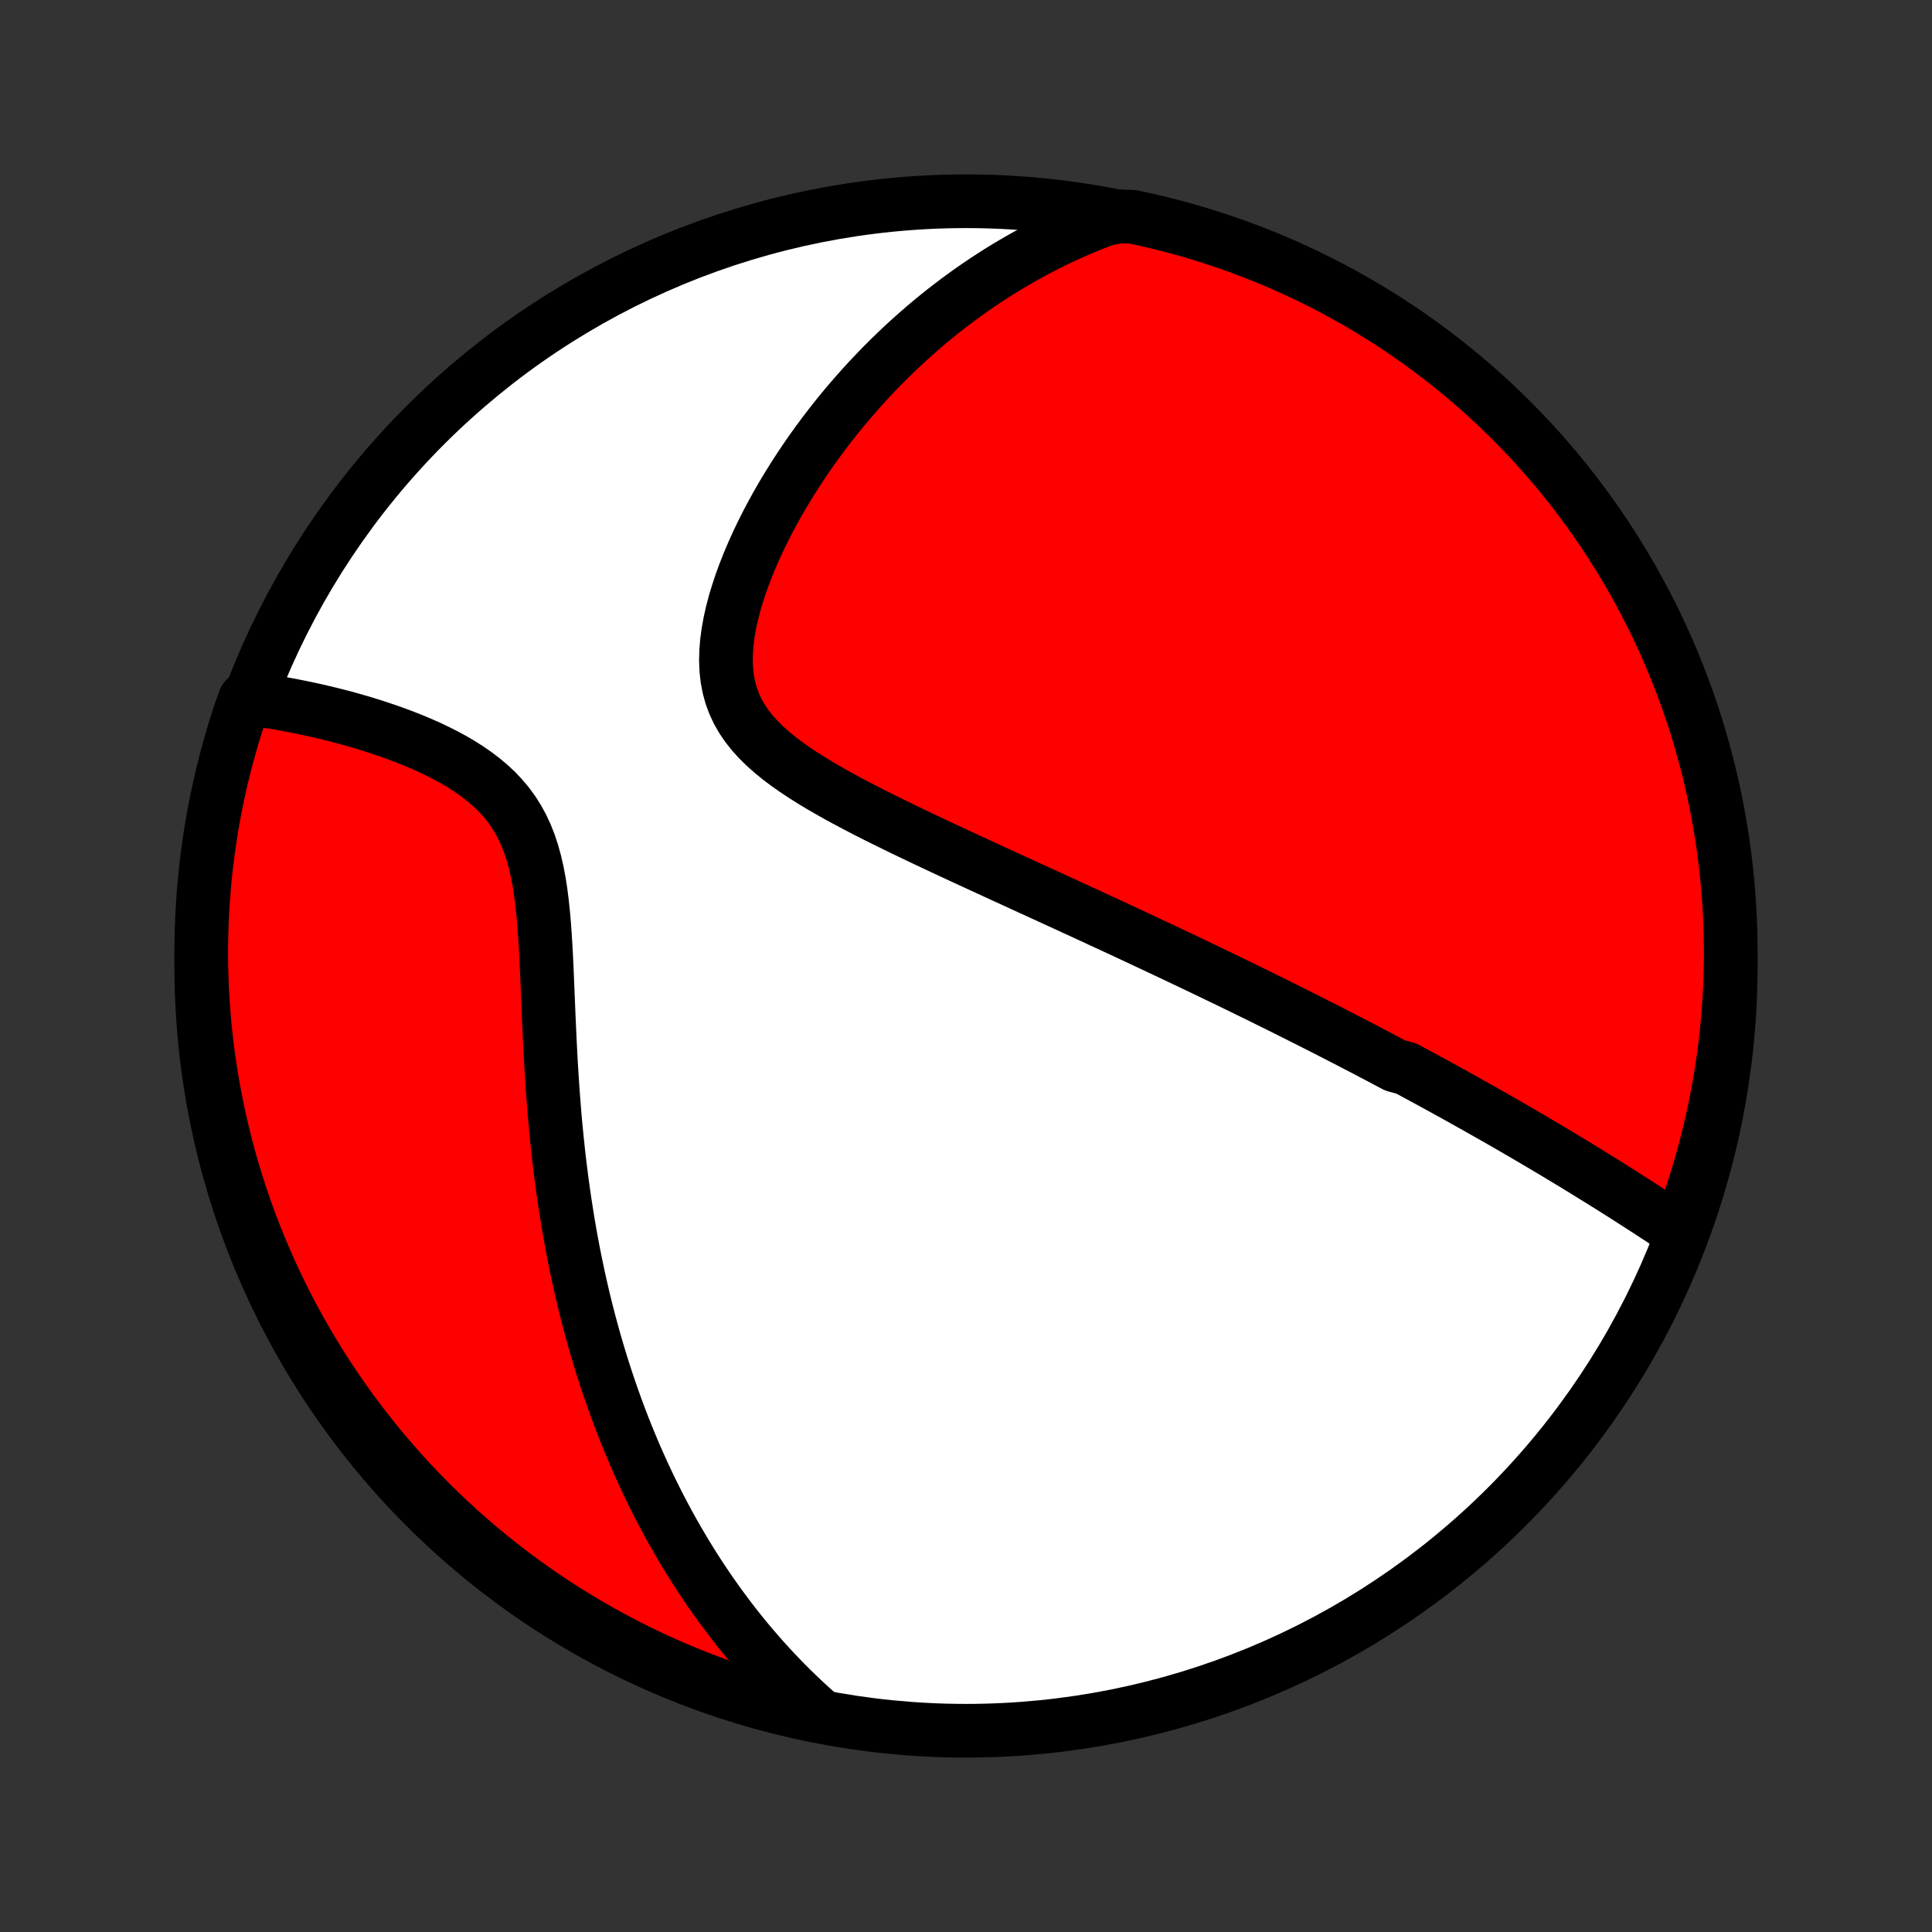 <?xml version="1.0" encoding="utf-8" standalone="no"?>
<!DOCTYPE svg PUBLIC "-//W3C//DTD SVG 1.1//EN"
  "http://www.w3.org/Graphics/SVG/1.1/DTD/svg11.dtd">
<!-- Created with matplotlib (http://matplotlib.org/) -->
<svg height="72pt" version="1.1" viewBox="0 0 72 72" width="72pt" xmlns="http://www.w3.org/2000/svg" xmlns:xlink="http://www.w3.org/1999/xlink">
 <rect x="0" y="0" width="72" height="72" fill="#333333" stroke="none"/>
 <defs>
  <style type="text/css">
*{stroke-linecap:butt;stroke-linejoin:round;}
  </style>
 </defs>
 <g id="figure_1">
  <g id="patch_1">
   <path d="
M0 72
L72 72
L72 0
L0 0
z
" style="fill:none;"/>
  </g>
  <g id="axes_1">
   <g id="PatchCollection_1">
    <defs>
     <path d="
M36 -7.5
C43.558 -7.5 50.808 -10.503 56.153 -15.848
C61.497 -21.192 64.5 -28.442 64.5 -36
C64.5 -43.558 61.497 -50.808 56.153 -56.153
C50.808 -61.497 43.558 -64.5 36 -64.5
C28.442 -64.5 21.192 -61.497 15.848 -56.153
C10.503 -50.808 7.5 -43.558 7.5 -36
C7.5 -28.442 10.503 -21.192 15.848 -15.848
C21.192 -10.503 28.442 -7.5 36 -7.5
z
" id="C0_0_a811fe30f3"/>
     <path d="
M62.563 -26.131
L62.354 -26.27
L62.145 -26.408
L61.936 -26.546
L61.727 -26.682
L61.519 -26.818
L61.311 -26.953
L61.103 -27.088
L60.895 -27.221
L60.688 -27.354
L60.481 -27.486
L60.274 -27.617
L60.068 -27.747
L59.862 -27.876
L59.657 -28.004
L59.451 -28.131
L59.247 -28.258
L59.042 -28.384
L58.839 -28.509
L58.635 -28.633
L58.432 -28.756
L58.229 -28.878
L58.027 -29
L57.825 -29.121
L57.623 -29.241
L57.422 -29.36
L57.221 -29.479
L57.02 -29.597
L56.819 -29.715
L56.618 -29.831
L56.418 -29.948
L56.218 -30.063
L56.018 -30.178
L55.818 -30.293
L55.618 -30.407
L55.419 -30.52
L55.219 -30.633
L55.019 -30.746
L54.819 -30.858
L54.619 -30.97
L54.419 -31.082
L54.219 -31.193
L54.018 -31.304
L53.818 -31.414
L53.617 -31.525
L53.415 -31.635
L53.213 -31.745
L53.011 -31.855
L52.808 -31.964
L52.605 -32.074
L52.401 -32.183
L51.992 -32.293
L51.786 -32.402
L51.58 -32.511
L51.373 -32.621
L51.165 -32.73
L50.956 -32.84
L50.746 -32.95
L50.535 -33.059
L50.323 -33.169
L50.11 -33.279
L49.896 -33.389
L49.68 -33.5
L49.464 -33.611
L49.246 -33.722
L49.026 -33.833
L48.806 -33.945
L48.583 -34.057
L48.359 -34.17
L48.134 -34.282
L47.907 -34.396
L47.678 -34.51
L47.448 -34.624
L47.215 -34.739
L46.981 -34.855
L46.745 -34.971
L46.506 -35.087
L46.266 -35.205
L46.023 -35.323
L45.779 -35.442
L45.531 -35.561
L45.282 -35.681
L45.03 -35.803
L44.776 -35.924
L44.519 -36.047
L44.26 -36.171
L43.998 -36.295
L43.733 -36.421
L43.466 -36.547
L43.195 -36.675
L42.922 -36.803
L42.646 -36.932
L42.367 -37.063
L42.085 -37.195
L41.8 -37.327
L41.512 -37.461
L41.22 -37.596
L40.926 -37.732
L40.628 -37.87
L40.327 -38.009
L40.023 -38.148
L39.716 -38.29
L39.405 -38.432
L39.092 -38.576
L38.775 -38.721
L38.454 -38.868
L38.131 -39.016
L37.805 -39.166
L37.475 -39.316
L37.143 -39.469
L36.808 -39.623
L36.471 -39.778
L36.13 -39.935
L35.788 -40.094
L35.443 -40.254
L35.096 -40.416
L34.747 -40.58
L34.397 -40.745
L34.046 -40.912
L33.694 -41.081
L33.342 -41.253
L32.99 -41.426
L32.638 -41.601
L32.288 -41.779
L31.939 -41.96
L31.593 -42.143
L31.251 -42.329
L30.912 -42.519
L30.579 -42.712
L30.252 -42.909
L29.933 -43.11
L29.623 -43.316
L29.323 -43.528
L29.035 -43.745
L28.761 -43.969
L28.502 -44.2
L28.259 -44.44
L28.036 -44.687
L27.833 -44.944
L27.652 -45.211
L27.494 -45.488
L27.36 -45.776
L27.25 -46.075
L27.165 -46.384
L27.104 -46.703
L27.067 -47.032
L27.053 -47.37
L27.061 -47.717
L27.089 -48.07
L27.137 -48.429
L27.202 -48.793
L27.284 -49.16
L27.381 -49.531
L27.493 -49.903
L27.617 -50.276
L27.753 -50.648
L27.9 -51.02
L28.057 -51.39
L28.223 -51.758
L28.397 -52.123
L28.579 -52.485
L28.768 -52.843
L28.963 -53.196
L29.164 -53.546
L29.371 -53.89
L29.583 -54.229
L29.799 -54.563
L30.019 -54.892
L30.243 -55.215
L30.471 -55.532
L30.702 -55.844
L30.936 -56.149
L31.172 -56.449
L31.411 -56.742
L31.652 -57.029
L31.896 -57.31
L32.141 -57.586
L32.387 -57.855
L32.636 -58.118
L32.885 -58.375
L33.136 -58.626
L33.388 -58.871
L33.641 -59.111
L33.895 -59.344
L34.15 -59.572
L34.405 -59.794
L34.661 -60.011
L34.918 -60.222
L35.175 -60.428
L35.433 -60.628
L35.691 -60.823
L35.95 -61.013
L36.209 -61.198
L36.469 -61.378
L36.729 -61.553
L36.989 -61.723
L37.249 -61.888
L37.51 -62.048
L37.772 -62.204
L38.033 -62.355
L38.295 -62.502
L38.557 -62.645
L38.82 -62.783
L39.083 -62.916
L39.346 -63.046
L39.61 -63.171
L39.874 -63.292
L40.139 -63.409
L40.404 -63.522
L40.67 -63.631
L40.936 -63.736
L41.203 -63.837
L41.707 -63.934
L42.193 -63.923
L42.678 -63.819
L43.16 -63.707
L43.641 -63.586
L44.119 -63.457
L44.594 -63.319
L45.067 -63.173
L45.538 -63.019
L46.005 -62.857
L46.469 -62.686
L46.93 -62.508
L47.388 -62.321
L47.842 -62.126
L48.292 -61.923
L48.739 -61.713
L49.182 -61.494
L49.621 -61.268
L50.056 -61.034
L50.487 -60.793
L50.913 -60.544
L51.334 -60.287
L51.751 -60.023
L52.163 -59.752
L52.571 -59.473
L52.973 -59.188
L53.37 -58.895
L53.762 -58.595
L54.148 -58.288
L54.529 -57.975
L54.904 -57.655
L55.273 -57.328
L55.637 -56.995
L55.994 -56.656
L56.346 -56.31
L56.691 -55.958
L57.03 -55.6
L57.362 -55.236
L57.688 -54.866
L58.008 -54.49
L58.32 -54.109
L58.626 -53.722
L58.925 -53.33
L59.217 -52.932
L59.502 -52.529
L59.78 -52.122
L60.05 -51.709
L60.313 -51.292
L60.569 -50.87
L60.818 -50.443
L61.058 -50.012
L61.291 -49.577
L61.517 -49.137
L61.735 -48.694
L61.944 -48.247
L62.146 -47.796
L62.34 -47.341
L62.526 -46.883
L62.704 -46.422
L62.874 -45.957
L63.035 -45.489
L63.189 -45.019
L63.334 -44.546
L63.47 -44.07
L63.599 -43.592
L63.718 -43.111
L63.83 -42.629
L63.933 -42.144
L64.027 -41.657
L64.113 -41.169
L64.191 -40.679
L64.26 -40.187
L64.32 -39.695
L64.371 -39.201
L64.414 -38.706
L64.448 -38.211
L64.474 -37.715
L64.491 -37.218
L64.499 -36.721
L64.499 -36.223
L64.49 -35.726
L64.472 -35.228
L64.445 -34.731
L64.41 -34.235
L64.366 -33.739
L64.314 -33.243
L64.253 -32.748
L64.183 -32.255
L64.105 -31.762
L64.018 -31.271
L63.923 -30.781
L63.819 -30.293
L63.707 -29.807
L63.586 -29.322
L63.457 -28.84
L63.319 -28.359
L63.173 -27.881
L63.019 -27.406
z
" id="C0_1_01b706c870"/>
     <path d="
M30.551 -8.083
L30.34 -8.27
L30.133 -8.457
L29.929 -8.646
L29.728 -8.837
L29.531 -9.028
L29.337 -9.221
L29.147 -9.415
L28.959 -9.61
L28.774 -9.807
L28.593 -10.004
L28.413 -10.203
L28.237 -10.404
L28.063 -10.605
L27.892 -10.808
L27.724 -11.012
L27.557 -11.218
L27.393 -11.425
L27.232 -11.634
L27.073 -11.844
L26.916 -12.055
L26.761 -12.268
L26.608 -12.483
L26.457 -12.699
L26.308 -12.917
L26.161 -13.136
L26.016 -13.357
L25.873 -13.58
L25.732 -13.805
L25.592 -14.032
L25.454 -14.26
L25.318 -14.491
L25.184 -14.723
L25.051 -14.958
L24.92 -15.195
L24.791 -15.434
L24.663 -15.675
L24.537 -15.919
L24.413 -16.165
L24.29 -16.413
L24.168 -16.664
L24.049 -16.917
L23.93 -17.174
L23.814 -17.432
L23.698 -17.694
L23.585 -17.958
L23.473 -18.226
L23.362 -18.496
L23.253 -18.769
L23.146 -19.046
L23.04 -19.326
L22.936 -19.609
L22.834 -19.895
L22.733 -20.185
L22.634 -20.478
L22.536 -20.775
L22.44 -21.075
L22.346 -21.379
L22.254 -21.687
L22.163 -21.999
L22.075 -22.315
L21.988 -22.634
L21.903 -22.958
L21.82 -23.286
L21.739 -23.618
L21.661 -23.954
L21.584 -24.294
L21.51 -24.639
L21.437 -24.988
L21.367 -25.341
L21.299 -25.699
L21.234 -26.061
L21.171 -26.427
L21.111 -26.798
L21.053 -27.173
L20.997 -27.552
L20.944 -27.936
L20.894 -28.324
L20.846 -28.716
L20.801 -29.112
L20.759 -29.512
L20.719 -29.916
L20.681 -30.323
L20.647 -30.734
L20.615 -31.149
L20.585 -31.566
L20.558 -31.986
L20.532 -32.41
L20.509 -32.835
L20.488 -33.262
L20.468 -33.69
L20.449 -34.12
L20.431 -34.55
L20.414 -34.98
L20.396 -35.41
L20.378 -35.839
L20.358 -36.265
L20.336 -36.689
L20.31 -37.109
L20.28 -37.525
L20.245 -37.934
L20.203 -38.338
L20.153 -38.733
L20.094 -39.12
L20.023 -39.497
L19.94 -39.862
L19.843 -40.215
L19.731 -40.555
L19.603 -40.881
L19.458 -41.193
L19.296 -41.489
L19.117 -41.771
L18.922 -42.037
L18.71 -42.289
L18.484 -42.528
L18.244 -42.752
L17.991 -42.964
L17.728 -43.164
L17.455 -43.353
L17.174 -43.531
L16.886 -43.7
L16.592 -43.859
L16.294 -44.01
L15.993 -44.153
L15.689 -44.288
L15.383 -44.416
L15.076 -44.538
L14.769 -44.653
L14.463 -44.763
L14.157 -44.866
L13.853 -44.965
L13.551 -45.058
L13.251 -45.146
L12.953 -45.23
L12.658 -45.309
L12.365 -45.383
L12.076 -45.453
L11.79 -45.52
L11.508 -45.582
L11.229 -45.64
L10.954 -45.695
L10.682 -45.746
L10.414 -45.794
L10.15 -45.838
L9.89 -45.878
L9.634 -45.916
L9.134 -45.95
L8.972 -45.512
L8.819 -45.041
L8.673 -44.568
L8.536 -44.093
L8.407 -43.614
L8.287 -43.134
L8.175 -42.651
L8.072 -42.167
L7.977 -41.68
L7.891 -41.192
L7.813 -40.702
L7.744 -40.211
L7.683 -39.718
L7.631 -39.224
L7.588 -38.73
L7.553 -38.234
L7.527 -37.738
L7.51 -37.241
L7.501 -36.744
L7.501 -36.247
L7.51 -35.749
L7.527 -35.252
L7.553 -34.755
L7.588 -34.258
L7.631 -33.762
L7.683 -33.267
L7.744 -32.772
L7.813 -32.278
L7.891 -31.786
L7.978 -31.294
L8.073 -30.805
L8.176 -30.316
L8.288 -29.83
L8.408 -29.345
L8.537 -28.862
L8.674 -28.382
L8.82 -27.904
L8.973 -27.428
L9.135 -26.955
L9.305 -26.485
L9.484 -26.017
L9.67 -25.553
L9.865 -25.092
L10.067 -24.634
L10.277 -24.18
L10.495 -23.729
L10.721 -23.282
L10.955 -22.838
L11.196 -22.399
L11.444 -21.964
L11.701 -21.534
L11.964 -21.107
L12.235 -20.685
L12.514 -20.268
L12.799 -19.856
L13.091 -19.448
L13.391 -19.046
L13.697 -18.649
L14.01 -18.257
L14.33 -17.87
L14.656 -17.489
L14.989 -17.114
L15.328 -16.744
L15.674 -16.381
L16.025 -16.023
L16.383 -15.671
L16.747 -15.326
L17.117 -14.986
L17.492 -14.653
L17.873 -14.327
L18.26 -14.008
L18.652 -13.694
L19.049 -13.388
L19.451 -13.089
L19.859 -12.797
L20.271 -12.511
L20.689 -12.233
L21.11 -11.962
L21.537 -11.699
L21.968 -11.443
L22.403 -11.194
L22.842 -10.953
L23.285 -10.719
L23.732 -10.493
L24.183 -10.275
L24.637 -10.065
L25.095 -9.863
L25.556 -9.669
L26.021 -9.482
L26.488 -9.304
L26.959 -9.134
L27.432 -8.972
L27.907 -8.819
L28.386 -8.673
L28.866 -8.536
L29.349 -8.407
L29.833 -8.287
z
" id="C0_2_b2d4c8e9be"/>
    </defs>
    <g clip-path="url(#p1bffca34e9)">
     <use style="fill:#ffffff;stroke:#000000;stroke-width:2.0;" x="0.0" xlink:href="#C0_0_a811fe30f3" y="72.0"/>
    </g>
    <g clip-path="url(#p1bffca34e9)">
     <use style="fill:#ff0000;stroke:#000000;stroke-width:2.0;" x="0.0" xlink:href="#C0_1_01b706c870" y="72.0"/>
    </g>
    <g clip-path="url(#p1bffca34e9)">
     <use style="fill:#ff0000;stroke:#000000;stroke-width:2.0;" x="0.0" xlink:href="#C0_2_b2d4c8e9be" y="72.0"/>
    </g>
   </g>
  </g>
 </g>
 <defs>
  <clipPath id="p1bffca34e9">
   <rect height="72.0" width="72.0" x="0.0" y="0.0"/>
  </clipPath>
 </defs>
</svg>
